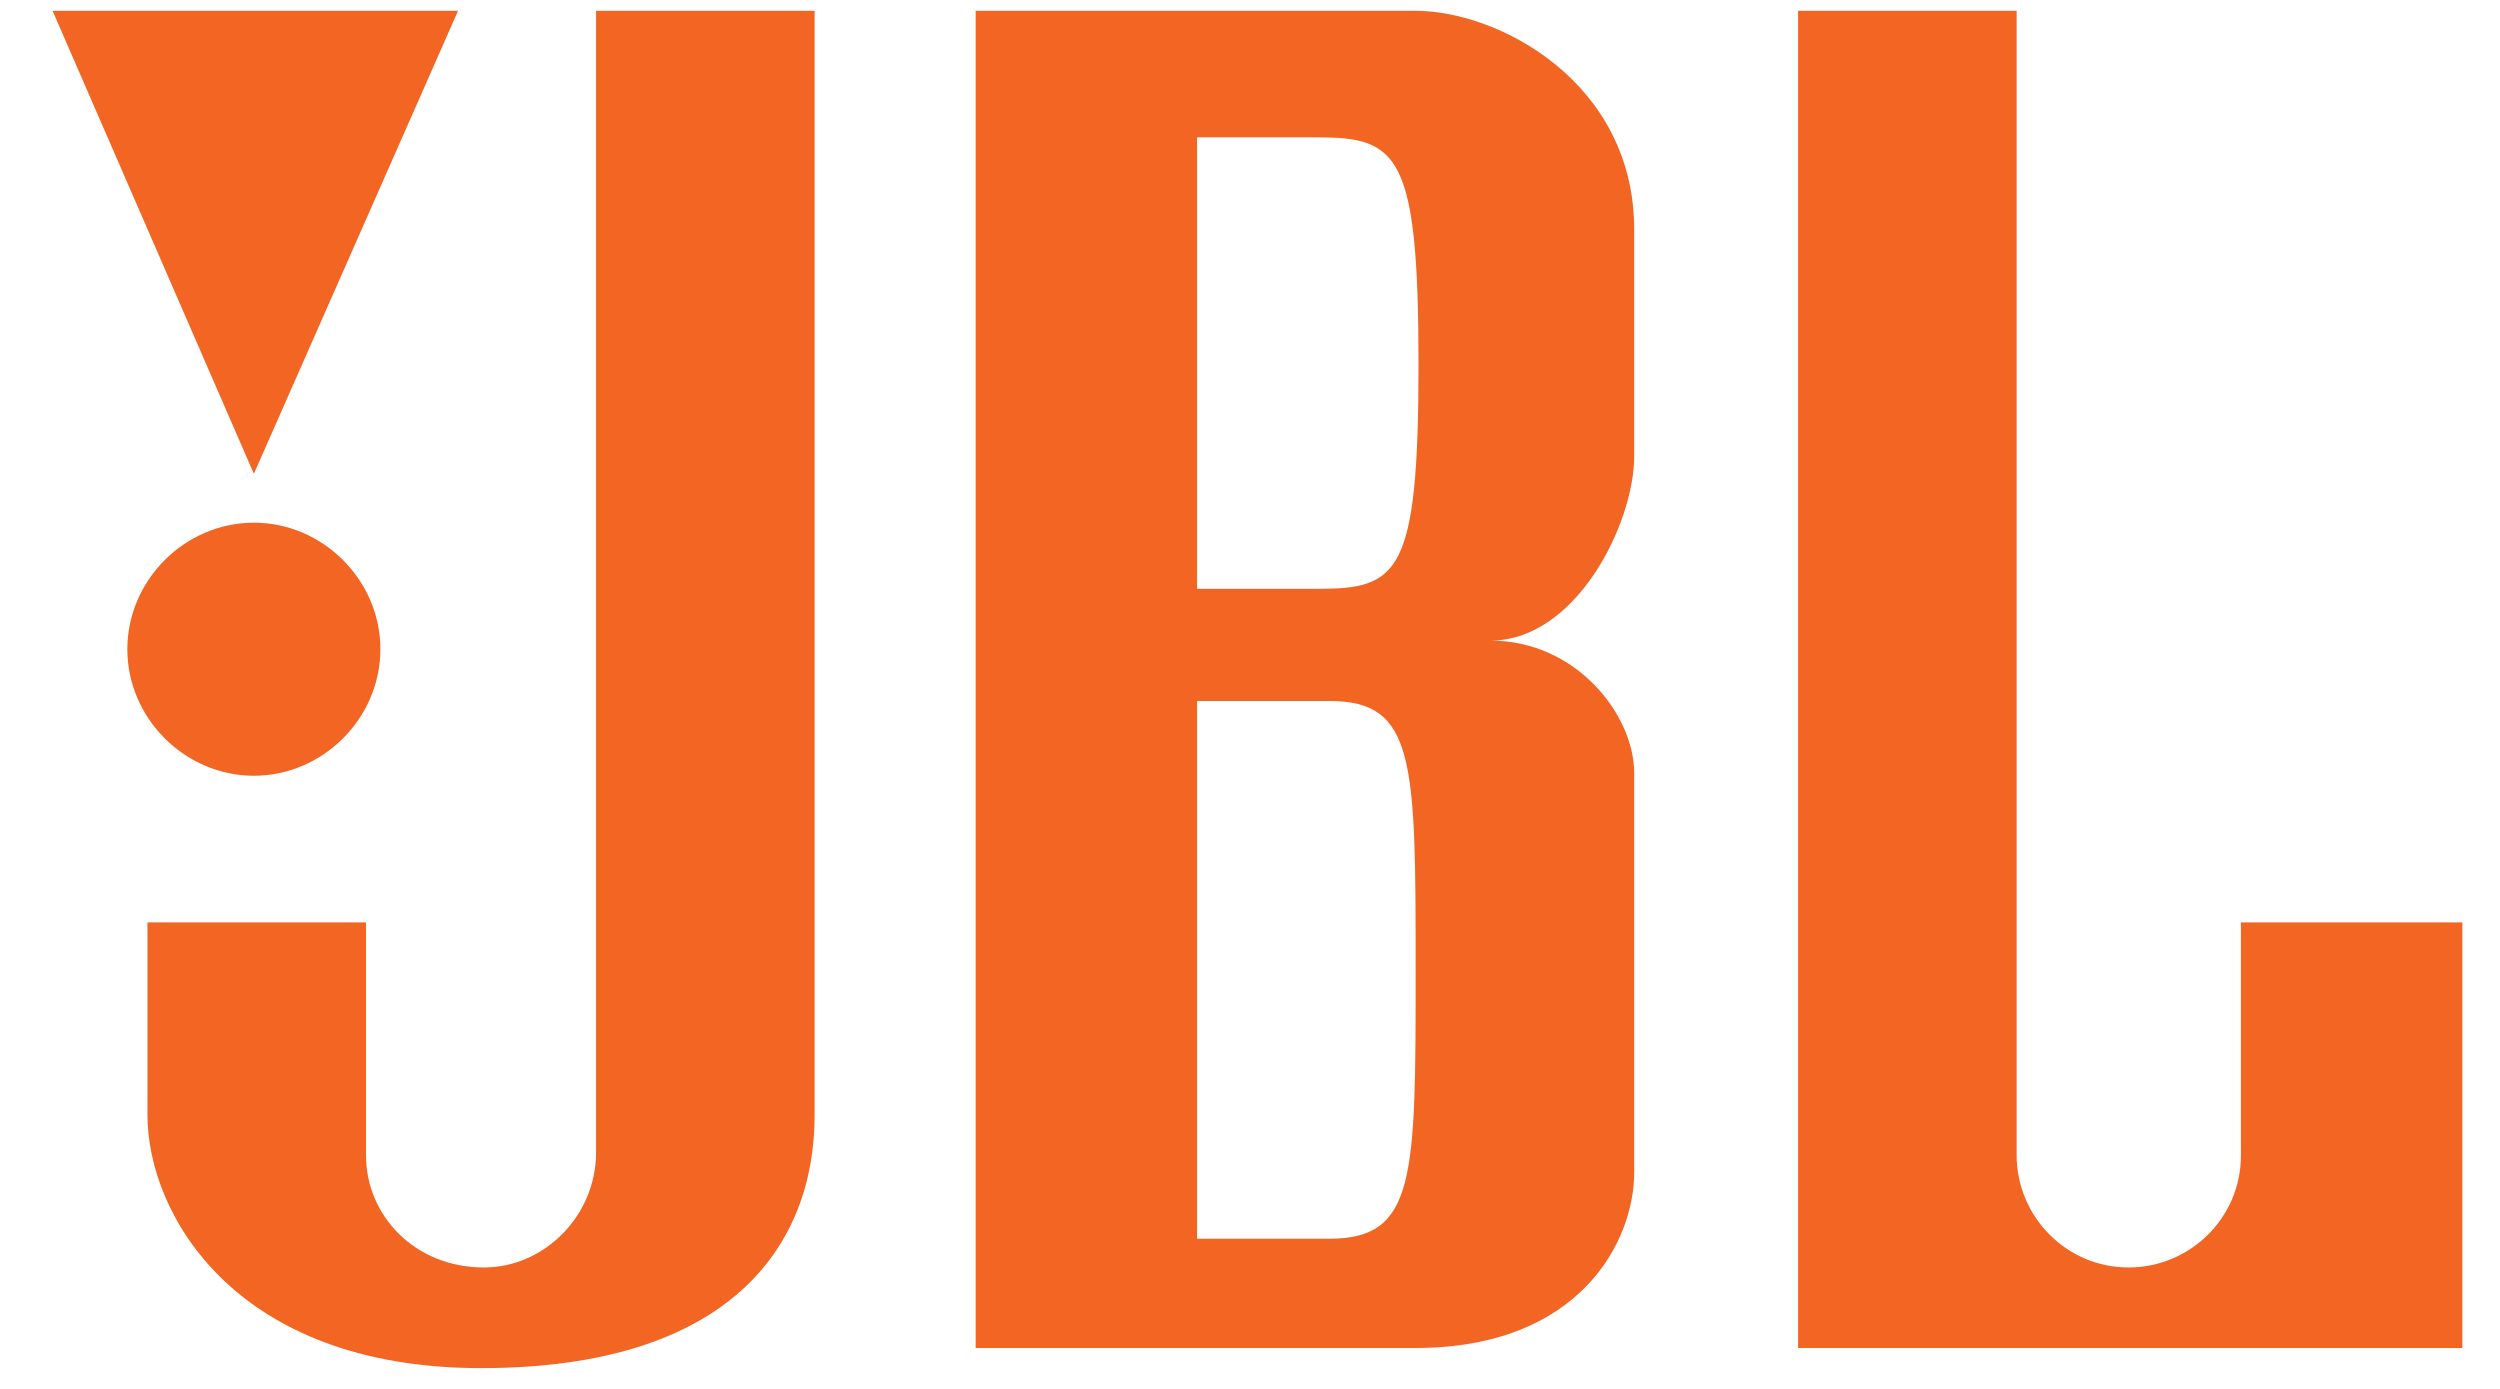 <?xml version="1.0" encoding="utf-8"?>
<!-- Generator: Adobe Illustrator 26.5.1, SVG Export Plug-In . SVG Version: 6.00 Build 0)  -->
<svg version="1.1"
	 id="svg2985" xmlns:svg="http://www.w3.org/2000/svg" xmlns:cc="http://creativecommons.org/ns#" xmlns:rdf="http://www.w3.org/1999/02/22-rdf-syntax-ns#" xmlns:dc="http://purl.org/dc/elements/1.1/"
	 xmlns="http://www.w3.org/2000/svg" xmlns:xlink="http://www.w3.org/1999/xlink" x="0px" y="0px" viewBox="0 0 310.8 172.7"
	 style="enable-background:new 0 0 310.8 172.7;" xml:space="preserve">
<style type="text/css">
	.st0{fill:#F26522;}
</style>
<g id="g2993" transform="matrix(1.25,0,0,-1.25,0,360)">
	<g id="g3213" transform="matrix(2.86,0,0,2.86,-714.633,-1842.918)">
		<g>
			<path class="st0" d="M258.7,718.1c2.4,0,4.4,2,4.4,4.4c0,2.4-2,4.4-4.4,4.4c-2.4,0-4.4-2-4.4-4.4
				C254.3,720.1,256.3,718.1,258.7,718.1z"/>
			<path class="st0" d="M262.6,704.9l0,8.1h-7.6v-6.7c0-3.4,3-8.8,11.6-8.8c8.6,0,11.6,4.2,11.6,8.8v0v38.4h-7.6l0-39.7
				c0-2.2-1.8-4-3.9-4C264.3,701,262.6,702.8,262.6,704.9z"/>
			<path class="st0" d="M306.7,704.3v13.9c0,2-2,4.6-5,4.6c3,0,5,4.1,5,6.4v7.9c0,5.1-4.7,7.6-7.6,7.6h-15.3v-46.5h15.3
				C304.8,698.2,306.7,701.9,306.7,704.3z M291.5,740.3h4.2c2.8,0,3.5-0.6,3.5-7.9c0-7.3-0.7-7.8-3.5-7.8l-4.2,0V740.3z M296.1,702
				l-4.6,0v18.7h4.6v0c3,0,3-2.1,3-9.4C299.1,704.1,299.1,702,296.1,702z"/>
			<path class="st0" d="M335.4,713h-7.6l0-8.1c0-2.2-1.8-3.9-3.9-3.9c-2.2,0-3.9,1.8-3.9,3.9v39.8h-7.6v-46.5h23.1V713z"/>
			<polygon class="st0" points="265.8,744.7 251.7,744.7 258.7,728.6 			"/>
		</g>
	</g>
</g>
</svg>
